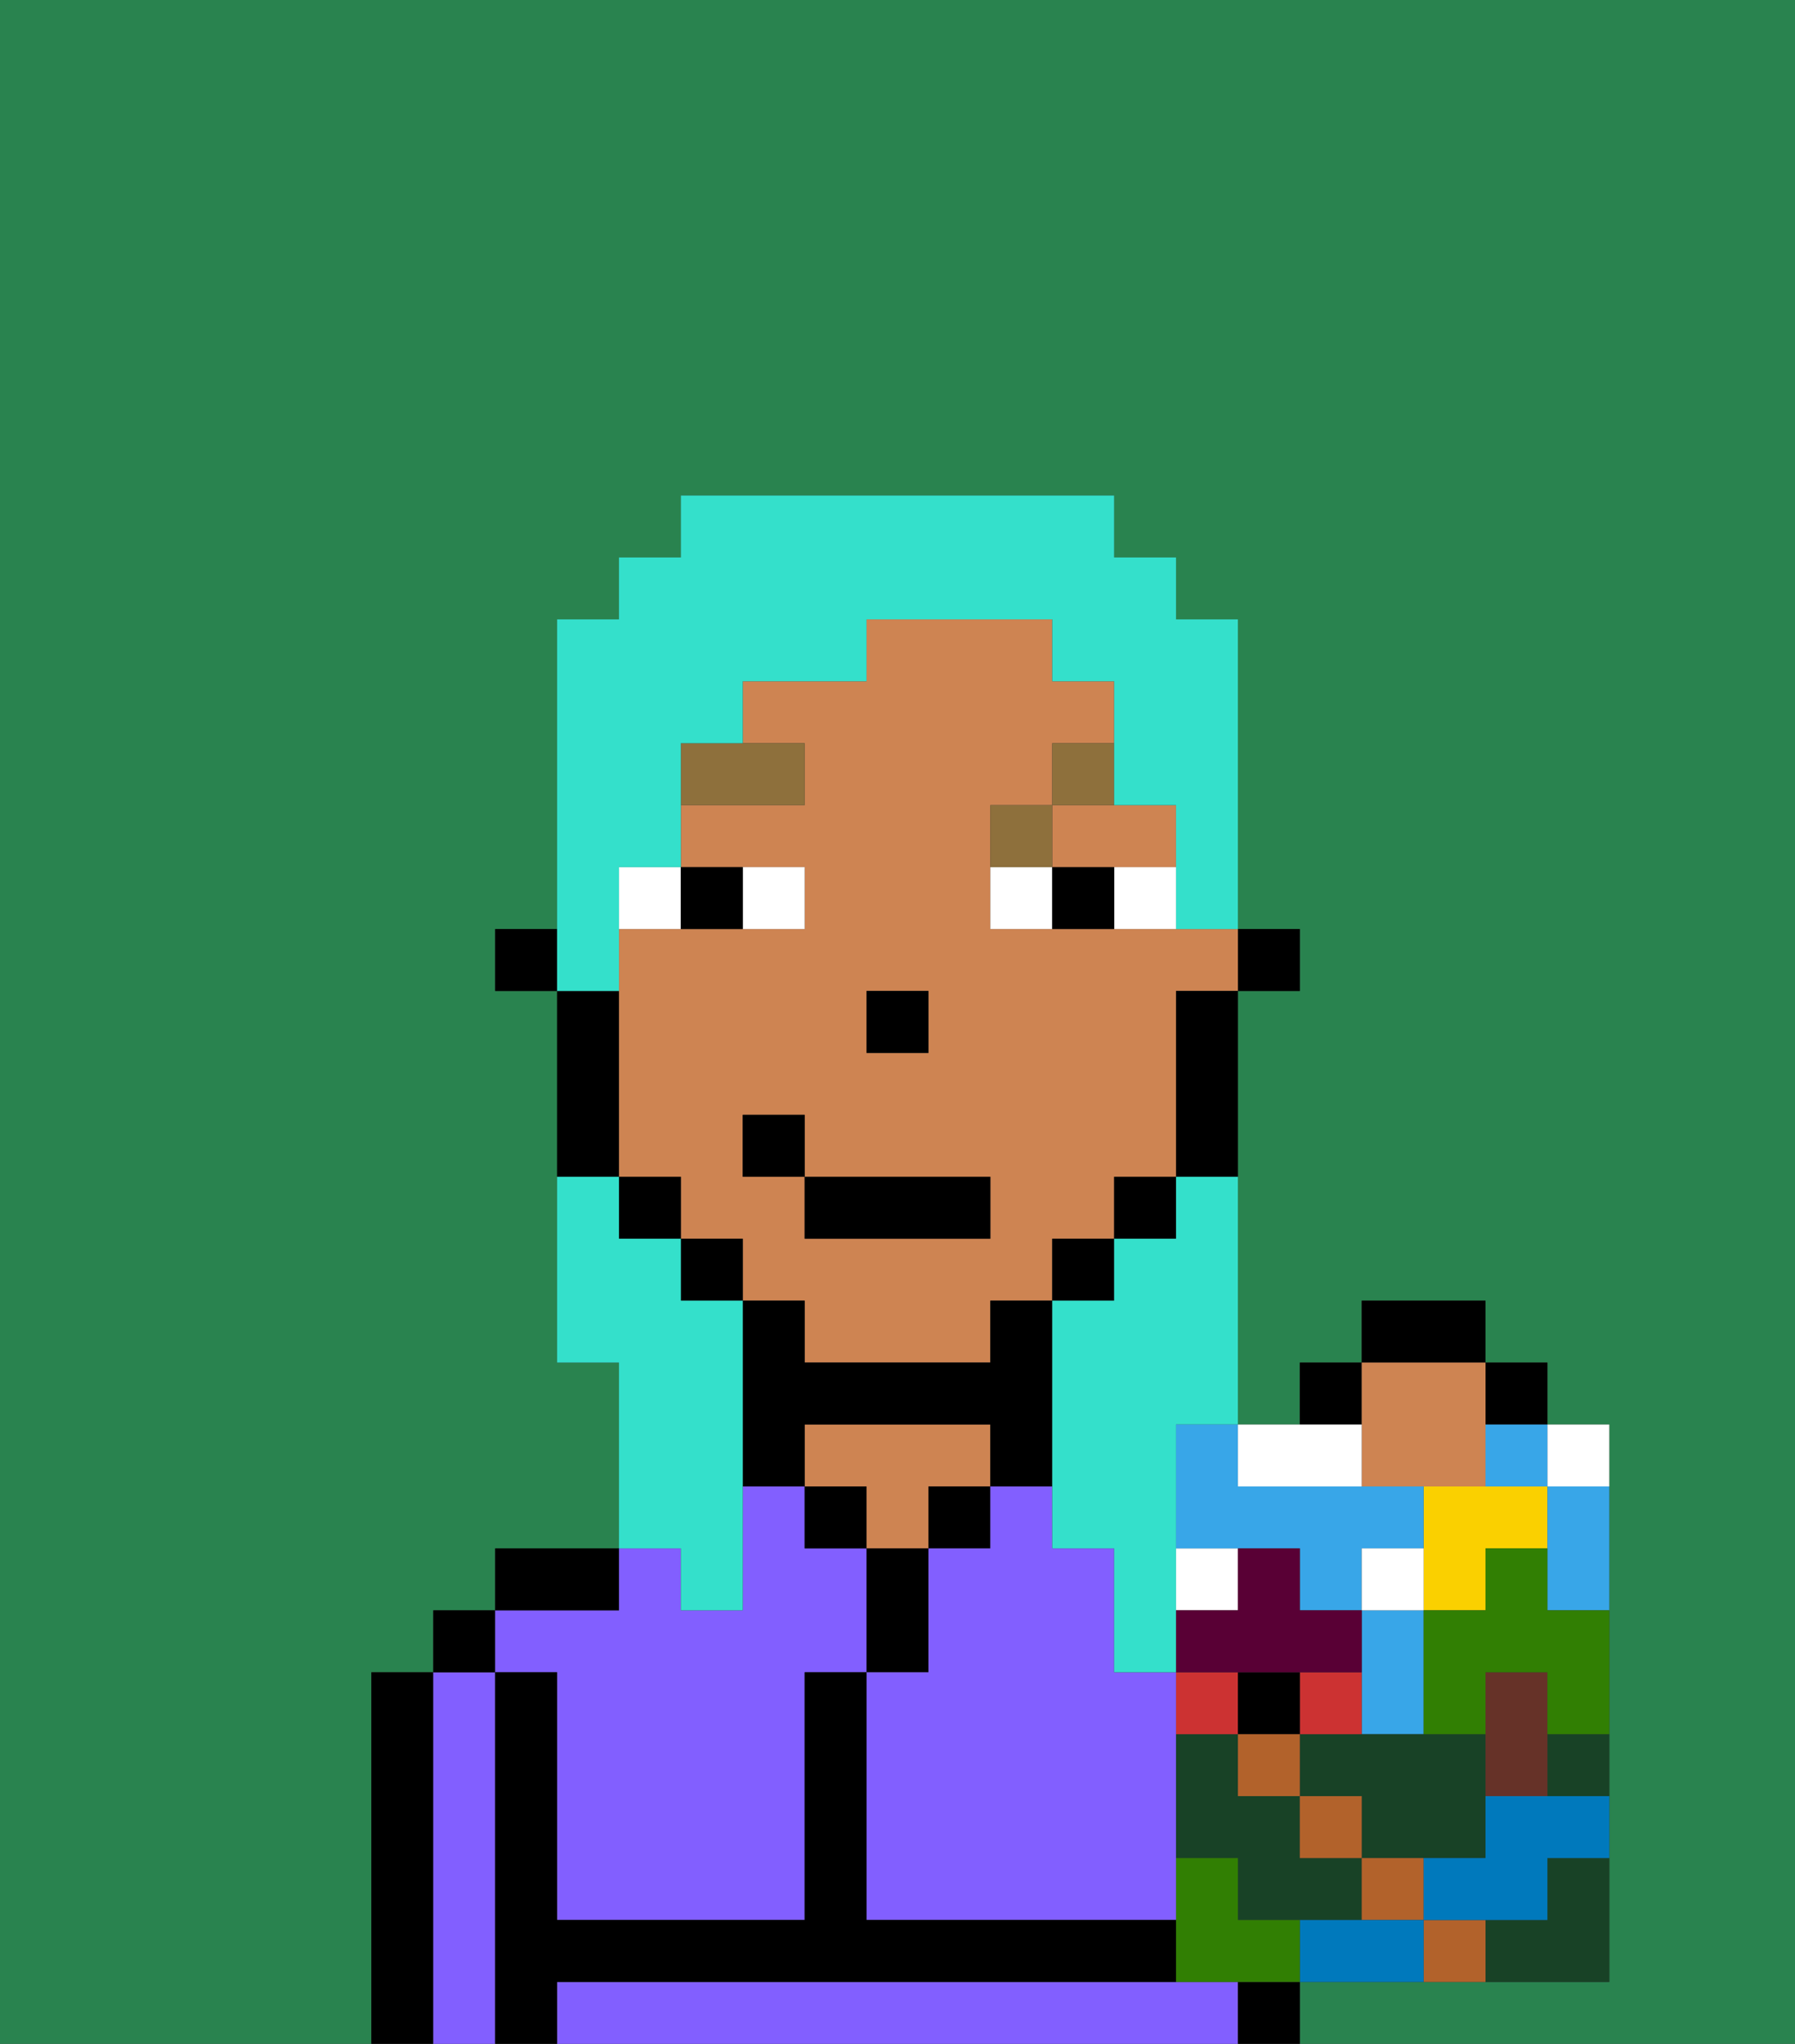 <svg xmlns="http://www.w3.org/2000/svg" viewBox="0 0 29 33"><rect x="0" y="0" width="29" height="33" fill="#333333" stroke="none"/><defs><style>polygon,rect,path{shape-rendering:crispedges;}.xa177-1{fill:#29834f;}.xa177-2{fill:#000000;}.xa177-3{fill:#825fff;}.xa177-4{fill:#ce8452;}.xa177-5{fill:#ffffff;}.xa177-6{fill:#8e703c;}.xa177-7{fill:#34e0cb;}.xa177-8{fill:#fad000;}.xa177-9{fill:#38a6e8;}.xa177-10{fill:#184226;}.xa177-11{fill:#cc3232;}.xa177-12{fill:#590035;}.xa177-13{fill:#b2622b;}.xa177-14{fill:#0079bc;}.xa177-15{fill:#663228;}.xa177-16{fill:#317f03;}</style></defs><path class="xa177-1" d="M0,33H6V27H7V26H8V25h2V22H9V16H8V15H9V10h1V9h1V8h7V9h1v1h1v5h1v1H20v7h1V22h1V21h2v1h1v1h1v9H21v1h8V0H0Z"/><path class="xa177-2" d="M7,27H6v6H7V27Z"/><path class="xa177-3" d="M8,27H7v6H8V27Z"/><rect class="xa177-2" x="7" y="26" width="1" height="1"/><path class="xa177-3" d="M9,27v4h4V27h1V25H13V24H12v2H11V25H10v1H8v1Z"/><path class="xa177-2" d="M10,25H8v1h2Z"/><rect class="xa177-2" x="13" y="24" width="1" height="1"/><path class="xa177-4" d="M15,24h1V23H13v1h1v1h1Z"/><path class="xa177-2" d="M15,26V25H14v2h1Z"/><rect class="xa177-2" x="15" y="24" width="1" height="1"/><path class="xa177-3" d="M19,28V27H18V25H17V24H16v1H15v2H14v4h5V28Z"/><path class="xa177-3" d="M19,32H9v1H20V32Z"/><rect class="xa177-2" x="20" y="32" width="1" height="1"/><path class="xa177-2" d="M10,32h9V31H14V27H13v4H9V27H8v6H9V32Z"/><rect class="xa177-2" x="20" y="15" width="1" height="1"/><path class="xa177-4" d="M18,15H16V13h1V12h1V11H17V10H14v1H12v1h1v1H11v1h2v1H10v4h1v1h1v1h1v1h3V21h1V20h1V19h1V16h1V15H18Zm-4,1h1v1H14Zm2,4H13V19H12V18h1v1h3Z"/><path class="xa177-4" d="M17,14h2V13H17Z"/><path class="xa177-2" d="M19,17v2h1V16H19Z"/><rect class="xa177-2" x="18" y="19" width="1" height="1"/><rect class="xa177-2" x="17" y="20" width="1" height="1"/><path class="xa177-2" d="M14,23h2v1h1V21H16v1H13V21H12v3h1V23Z"/><rect class="xa177-2" x="11" y="20" width="1" height="1"/><rect class="xa177-2" x="10" y="19" width="1" height="1"/><path class="xa177-2" d="M10,18V16H9v3h1Z"/><rect class="xa177-2" x="8" y="15" width="1" height="1"/><rect class="xa177-2" x="14" y="16" width="1" height="1"/><path class="xa177-5" d="M13,15V14H12v1Z"/><path class="xa177-5" d="M11,14H10v1h1Z"/><path class="xa177-5" d="M18,15h1V14H18Z"/><path class="xa177-5" d="M16,14v1h1V14Z"/><path class="xa177-2" d="M12,15V14H11v1Z"/><path class="xa177-2" d="M17,14v1h1V14Z"/><path class="xa177-6" d="M13,12H11v1h2Z"/><path class="xa177-6" d="M17,13H16v1h1Z"/><path class="xa177-6" d="M17,13h1V12H17Z"/><rect class="xa177-2" x="13" y="19" width="3" height="1"/><rect class="xa177-2" x="12" y="18" width="1" height="1"/><path class="xa177-7" d="M19,20H18v1H17v4h1v2h1V23h1V19H19Z"/><path class="xa177-7" d="M10,15V14h1V12h1V11h2V10h3v1h1v2h1v2h1V10H19V9H18V8H11V9H10v1H9v6h1Z"/><path class="xa177-7" d="M11,26h1V21H11V20H10V19H9v3h1v3h1Z"/><path class="xa177-5" d="M20,25H19v1h1Z"/><path class="xa177-2" d="M24,21H22v1h2Z"/><rect class="xa177-2" x="21" y="22" width="1" height="1"/><rect class="xa177-2" x="24" y="22" width="1" height="1"/><path class="xa177-4" d="M22,24h2V22H22v2Z"/><path class="xa177-8" d="M24,26V25h1V24H23v2Z"/><path class="xa177-9" d="M19,24v1h2v1h1V25h1V24H20V23H19Z"/><path class="xa177-9" d="M22,28h1V26H22v2Z"/><path class="xa177-10" d="M21,30V29H20V28H19v2h1v1h2V30Z"/><path class="xa177-10" d="M21,28v1h1v1h2V28H21Z"/><path class="xa177-10" d="M25,31H24v1h2V30H25Z"/><path class="xa177-5" d="M23,25H22v1h1Z"/><path class="xa177-5" d="M21,24h1V23H20v1Z"/><path class="xa177-5" d="M26,24V23H25v1Z"/><rect class="xa177-11" x="19" y="27" width="1" height="1"/><path class="xa177-11" d="M22,28V27H21v1Z"/><rect class="xa177-2" x="20" y="27" width="1" height="1"/><path class="xa177-12" d="M21,27h1V26H21V25H20v1H19v1h2Z"/><rect class="xa177-13" x="20" y="28" width="1" height="1"/><rect class="xa177-13" x="21" y="29" width="1" height="1"/><path class="xa177-13" d="M22,31h1V30H22Z"/><path class="xa177-13" d="M23,31v1h1V31Z"/><path class="xa177-9" d="M25,25v1h1V24H25Z"/><path class="xa177-9" d="M24,24h1V23H24Z"/><path class="xa177-14" d="M24,29v1H23v1h2V30h1V29H24Z"/><path class="xa177-14" d="M22,31H21v1h2V31Z"/><path class="xa177-10" d="M25,29h1V28H25Z"/><path class="xa177-15" d="M25,29V27H24v2Z"/><path class="xa177-16" d="M25,25H24v1H23v2h1V27h1v1h1V26H25Z"/><path class="xa177-16" d="M20,31V30H19v2h2V31Z"/></svg>
